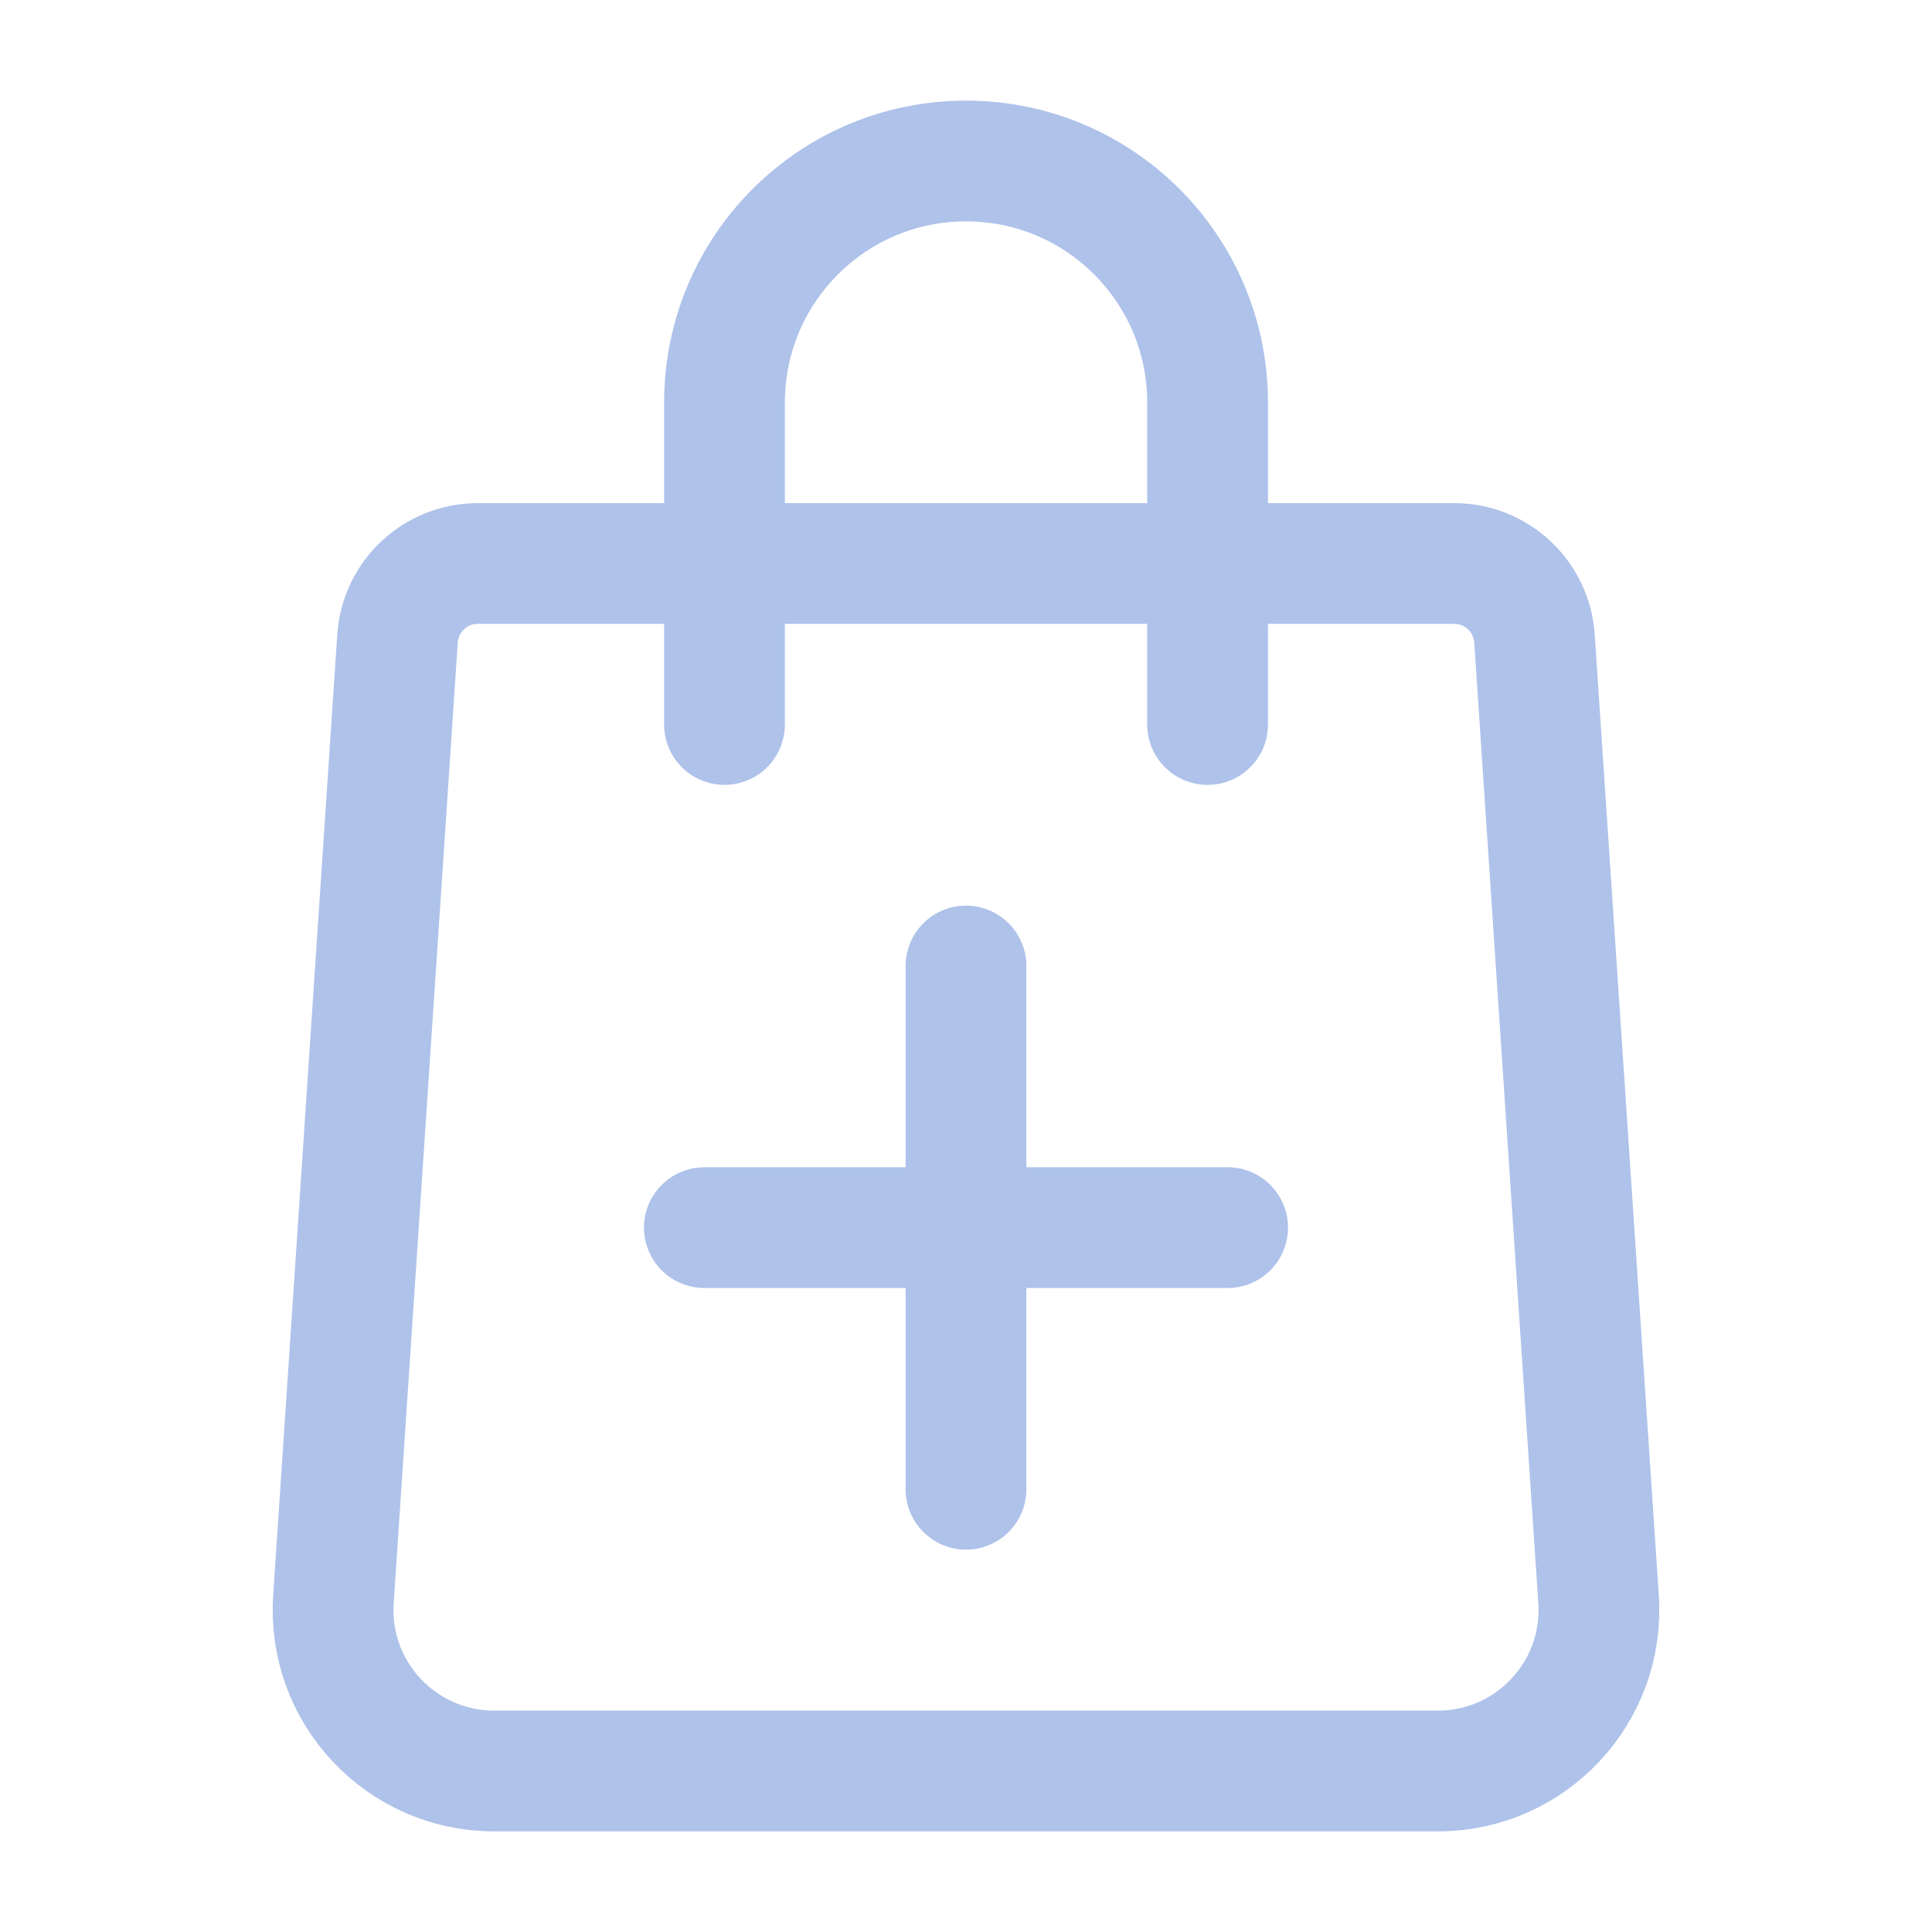 <svg width="24" height="24" viewBox="0 0 24 24" fill="none" xmlns="http://www.w3.org/2000/svg">
<path fill-rule="evenodd" clip-rule="evenodd" d="M18.064 7H5.936C5.409 7 4.973 7.408 4.938 7.933L4.142 19.867C4.065 21.021 4.981 22 6.138 22H17.862C19.019 22 19.935 21.021 19.858 19.867L19.062 7.933C19.027 7.408 18.591 7 18.064 7Z" stroke="#AEC2EA" stroke-width="1.5" stroke-linecap="round" stroke-linejoin="round"/>
<path d="M12 12V18.5" stroke="#AEC2EA" stroke-width="1.5" stroke-linecap="round"/>
<path d="M8.75 15.25L15.25 15.25" stroke="#AEC2EA" stroke-width="1.5" stroke-linecap="round"/>
<path d="M15.001 9V5V5V5C15.001 3.343 13.658 2 12.001 2H12C10.343 2 9 3.343 9 5V5V5V9" stroke="#AEC2EA" stroke-width="1.5" stroke-linecap="round" stroke-linejoin="round"/>
</svg>
